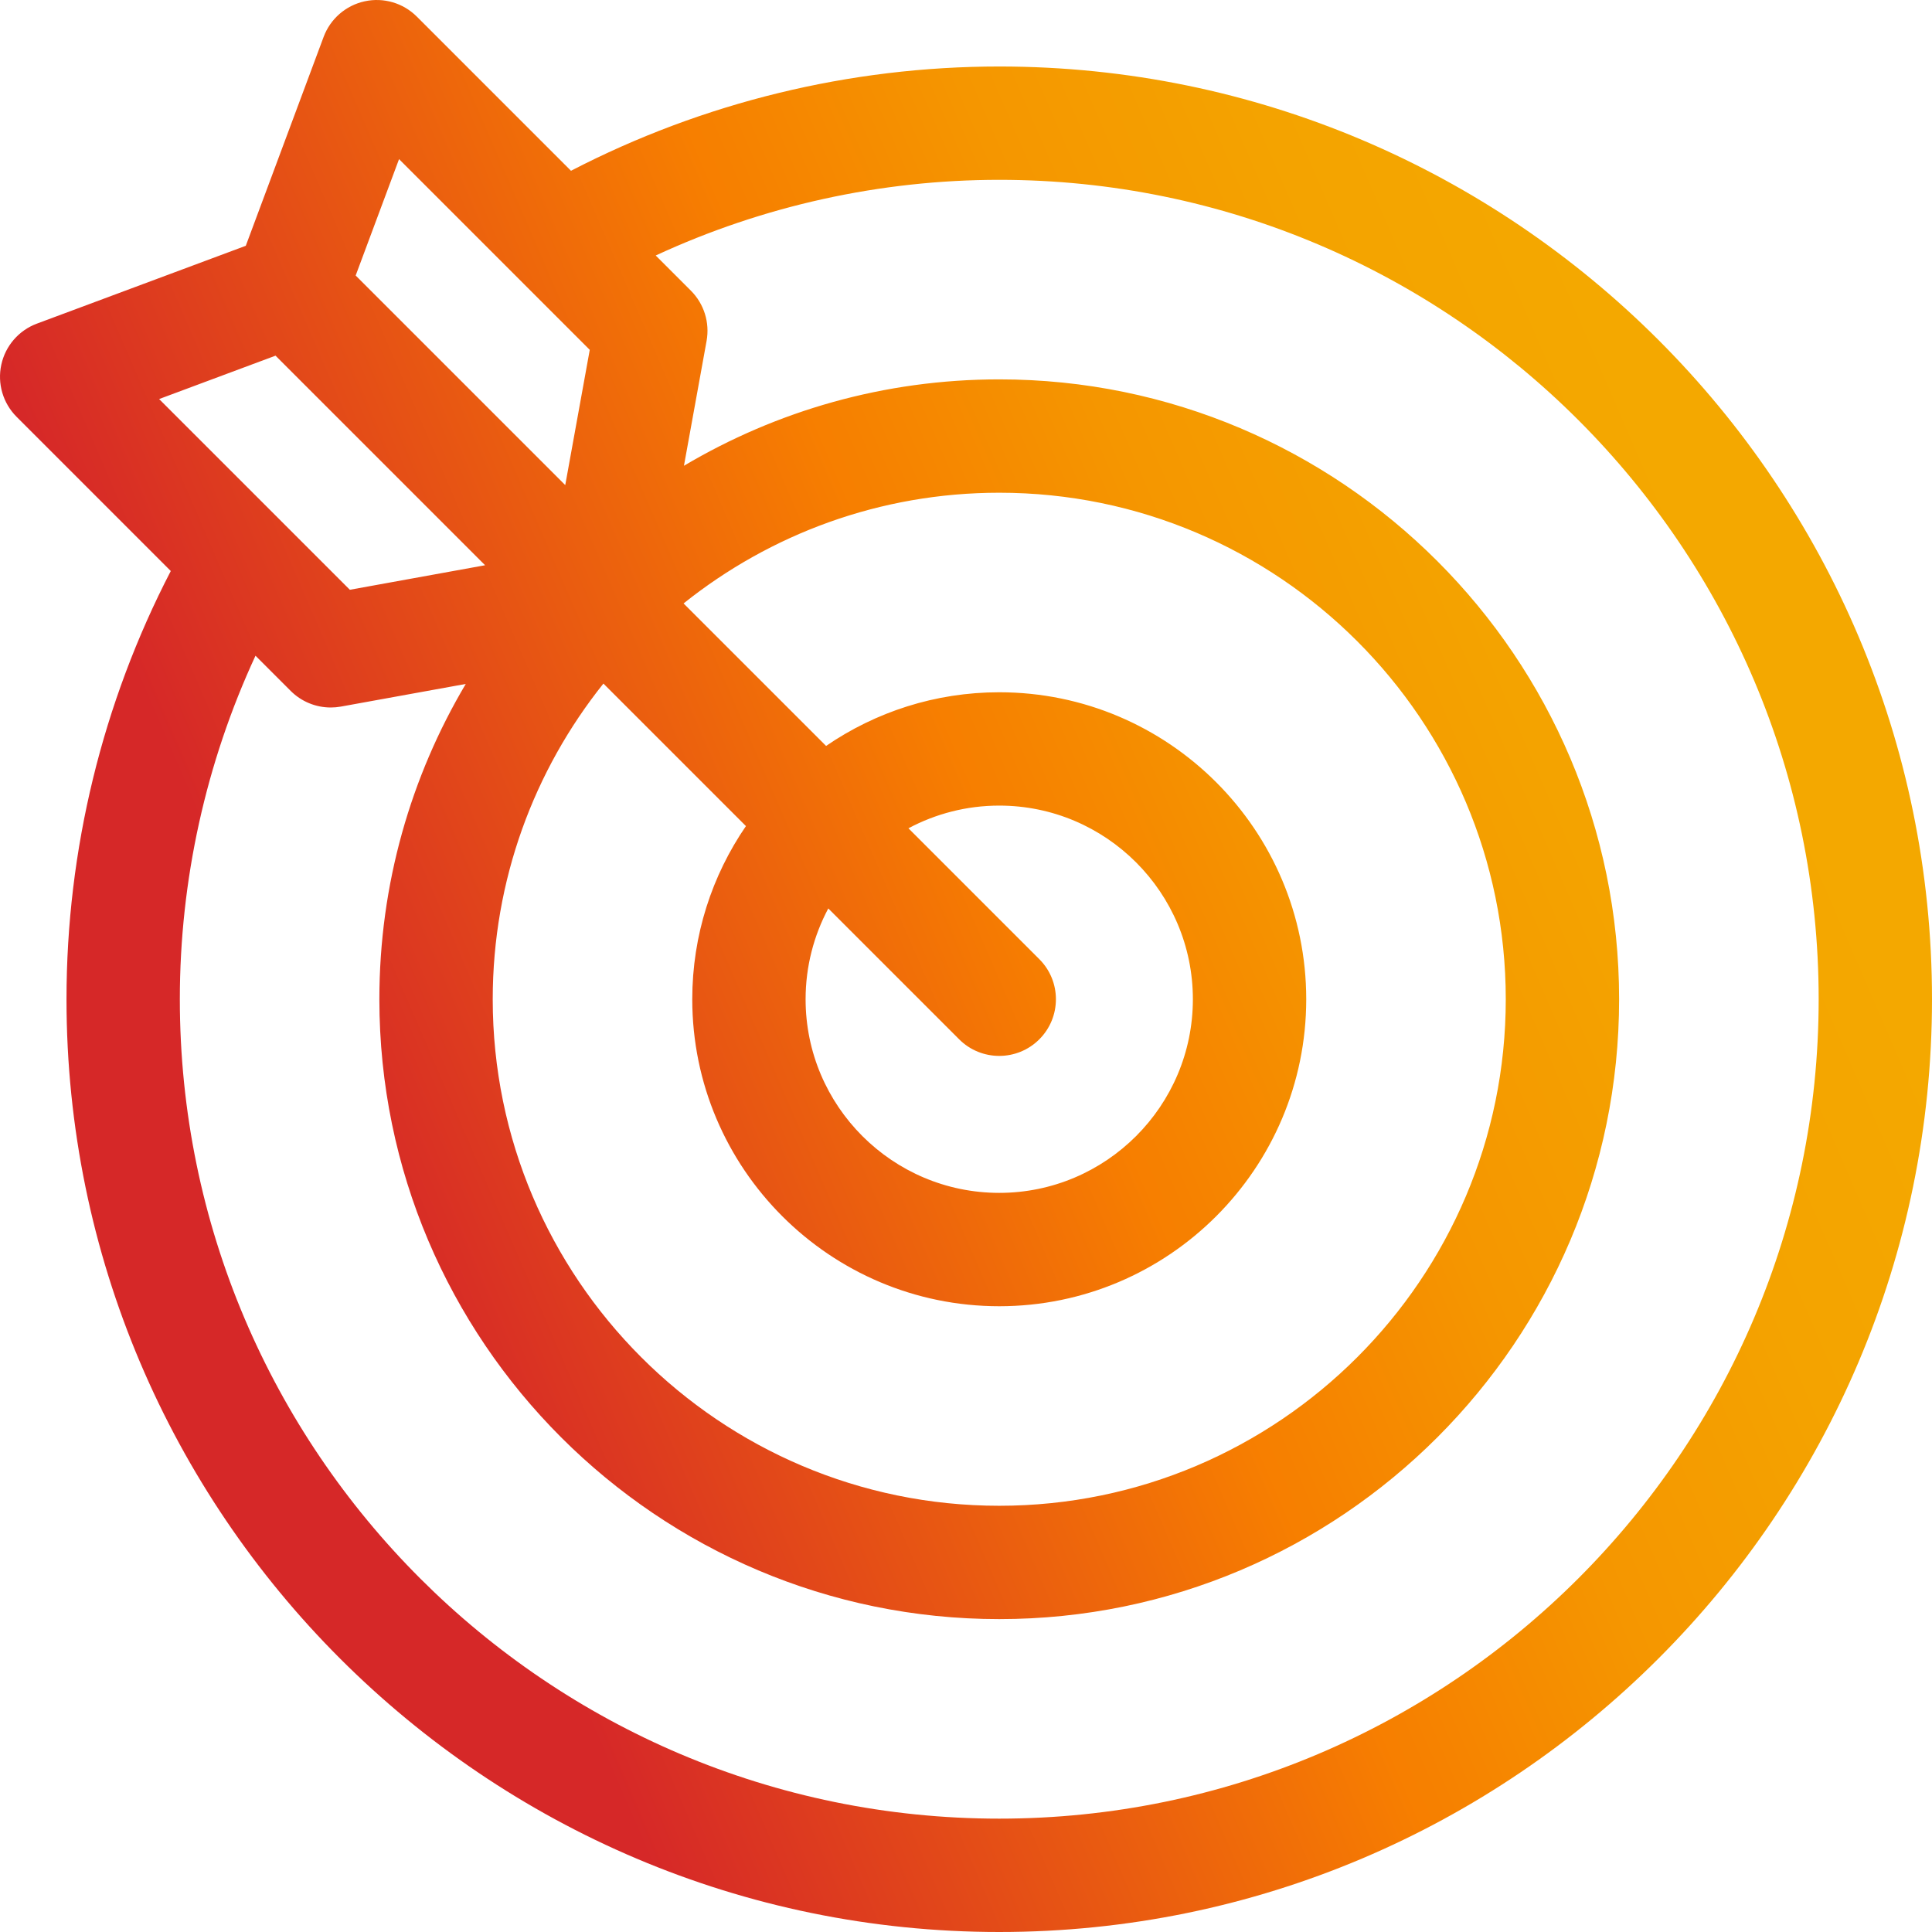 <svg width="86" height="86" viewBox="0 0 86 86" fill="none" xmlns="http://www.w3.org/2000/svg">
<path d="M44.48 2.96C37.836 2.96 31.287 4.56 25.417 7.602L18.554 0.739C17.947 0.132 17.073 -0.125 16.234 0.058C15.395 0.24 14.706 0.837 14.406 1.642L10.941 10.941L1.642 14.406C0.837 14.706 0.24 15.395 0.058 16.234C-0.125 17.073 0.132 17.947 0.739 18.554L7.602 25.418C4.56 31.287 2.96 37.836 2.96 44.48C2.96 67.374 21.585 86 44.48 86C67.374 86 86 67.374 86 44.48C86 21.586 67.374 2.96 44.48 2.96ZM44.48 58.145C52.015 58.145 58.145 52.015 58.145 44.48C58.145 36.945 52.015 30.815 44.48 30.815C41.622 30.815 38.967 31.698 36.772 33.204L30.428 26.861C34.285 23.779 39.17 21.933 44.48 21.933C56.912 21.933 67.027 32.047 67.027 44.48C67.027 56.912 56.912 67.027 44.48 67.027C32.047 67.027 21.933 56.912 21.933 44.48C21.933 39.171 23.779 34.285 26.86 30.428L33.204 36.772C31.698 38.968 30.815 41.622 30.815 44.48C30.815 52.015 36.945 58.145 44.48 58.145ZM46.264 42.696L40.438 36.87C41.644 36.227 43.02 35.86 44.48 35.86C49.232 35.86 53.099 39.727 53.099 44.48C53.099 49.232 49.232 53.099 44.48 53.099C39.727 53.099 35.86 49.232 35.86 44.48C35.86 43.02 36.227 41.644 36.87 40.438L42.696 46.264C43.188 46.756 43.834 47.002 44.48 47.002C45.125 47.002 45.771 46.756 46.263 46.264C47.249 45.279 47.249 43.681 46.264 42.696ZM17.763 7.083L26.252 15.573L25.161 21.593L15.832 12.264L17.763 7.083ZM7.083 17.763L12.264 15.832L21.593 25.161L15.573 26.253L7.083 17.763ZM44.48 80.954C24.368 80.954 8.005 64.592 8.005 44.48C8.005 39.185 9.163 33.96 11.373 29.188L12.939 30.754C13.416 31.232 14.06 31.493 14.723 31.493C14.873 31.493 15.023 31.48 15.173 31.453L20.733 30.445C18.291 34.56 16.887 39.358 16.887 44.48C16.887 59.694 29.265 72.072 44.48 72.072C59.694 72.072 72.072 59.694 72.072 44.48C72.072 29.265 59.694 16.887 44.48 16.887C39.358 16.887 34.56 18.291 30.445 20.733L31.453 15.173C31.6 14.359 31.339 13.524 30.754 12.939L29.188 11.373C33.96 9.163 39.185 8.005 44.48 8.005C64.592 8.005 80.955 24.368 80.955 44.48C80.954 64.592 64.592 80.954 44.48 80.954Z" fill="url(#paint0_linear_1560_13534)"/>
<defs>
<linearGradient id="paint0_linear_1560_13534" x1="-1.9125e-06" y1="42" x2="72.446" y2="10.664" gradientUnits="userSpaceOnUse">
<stop offset="0.13" stop-color="#D62828"/>
<stop offset="0.54" stop-color="#F77F00"/>
<stop offset="0.55" stop-color="#F68000"/>
<stop offset="0.69" stop-color="#F59600"/>
<stop offset="0.84" stop-color="#F4A300"/>
<stop offset="0.97" stop-color="#F4A800"/>
</linearGradient>
</defs>
</svg>
